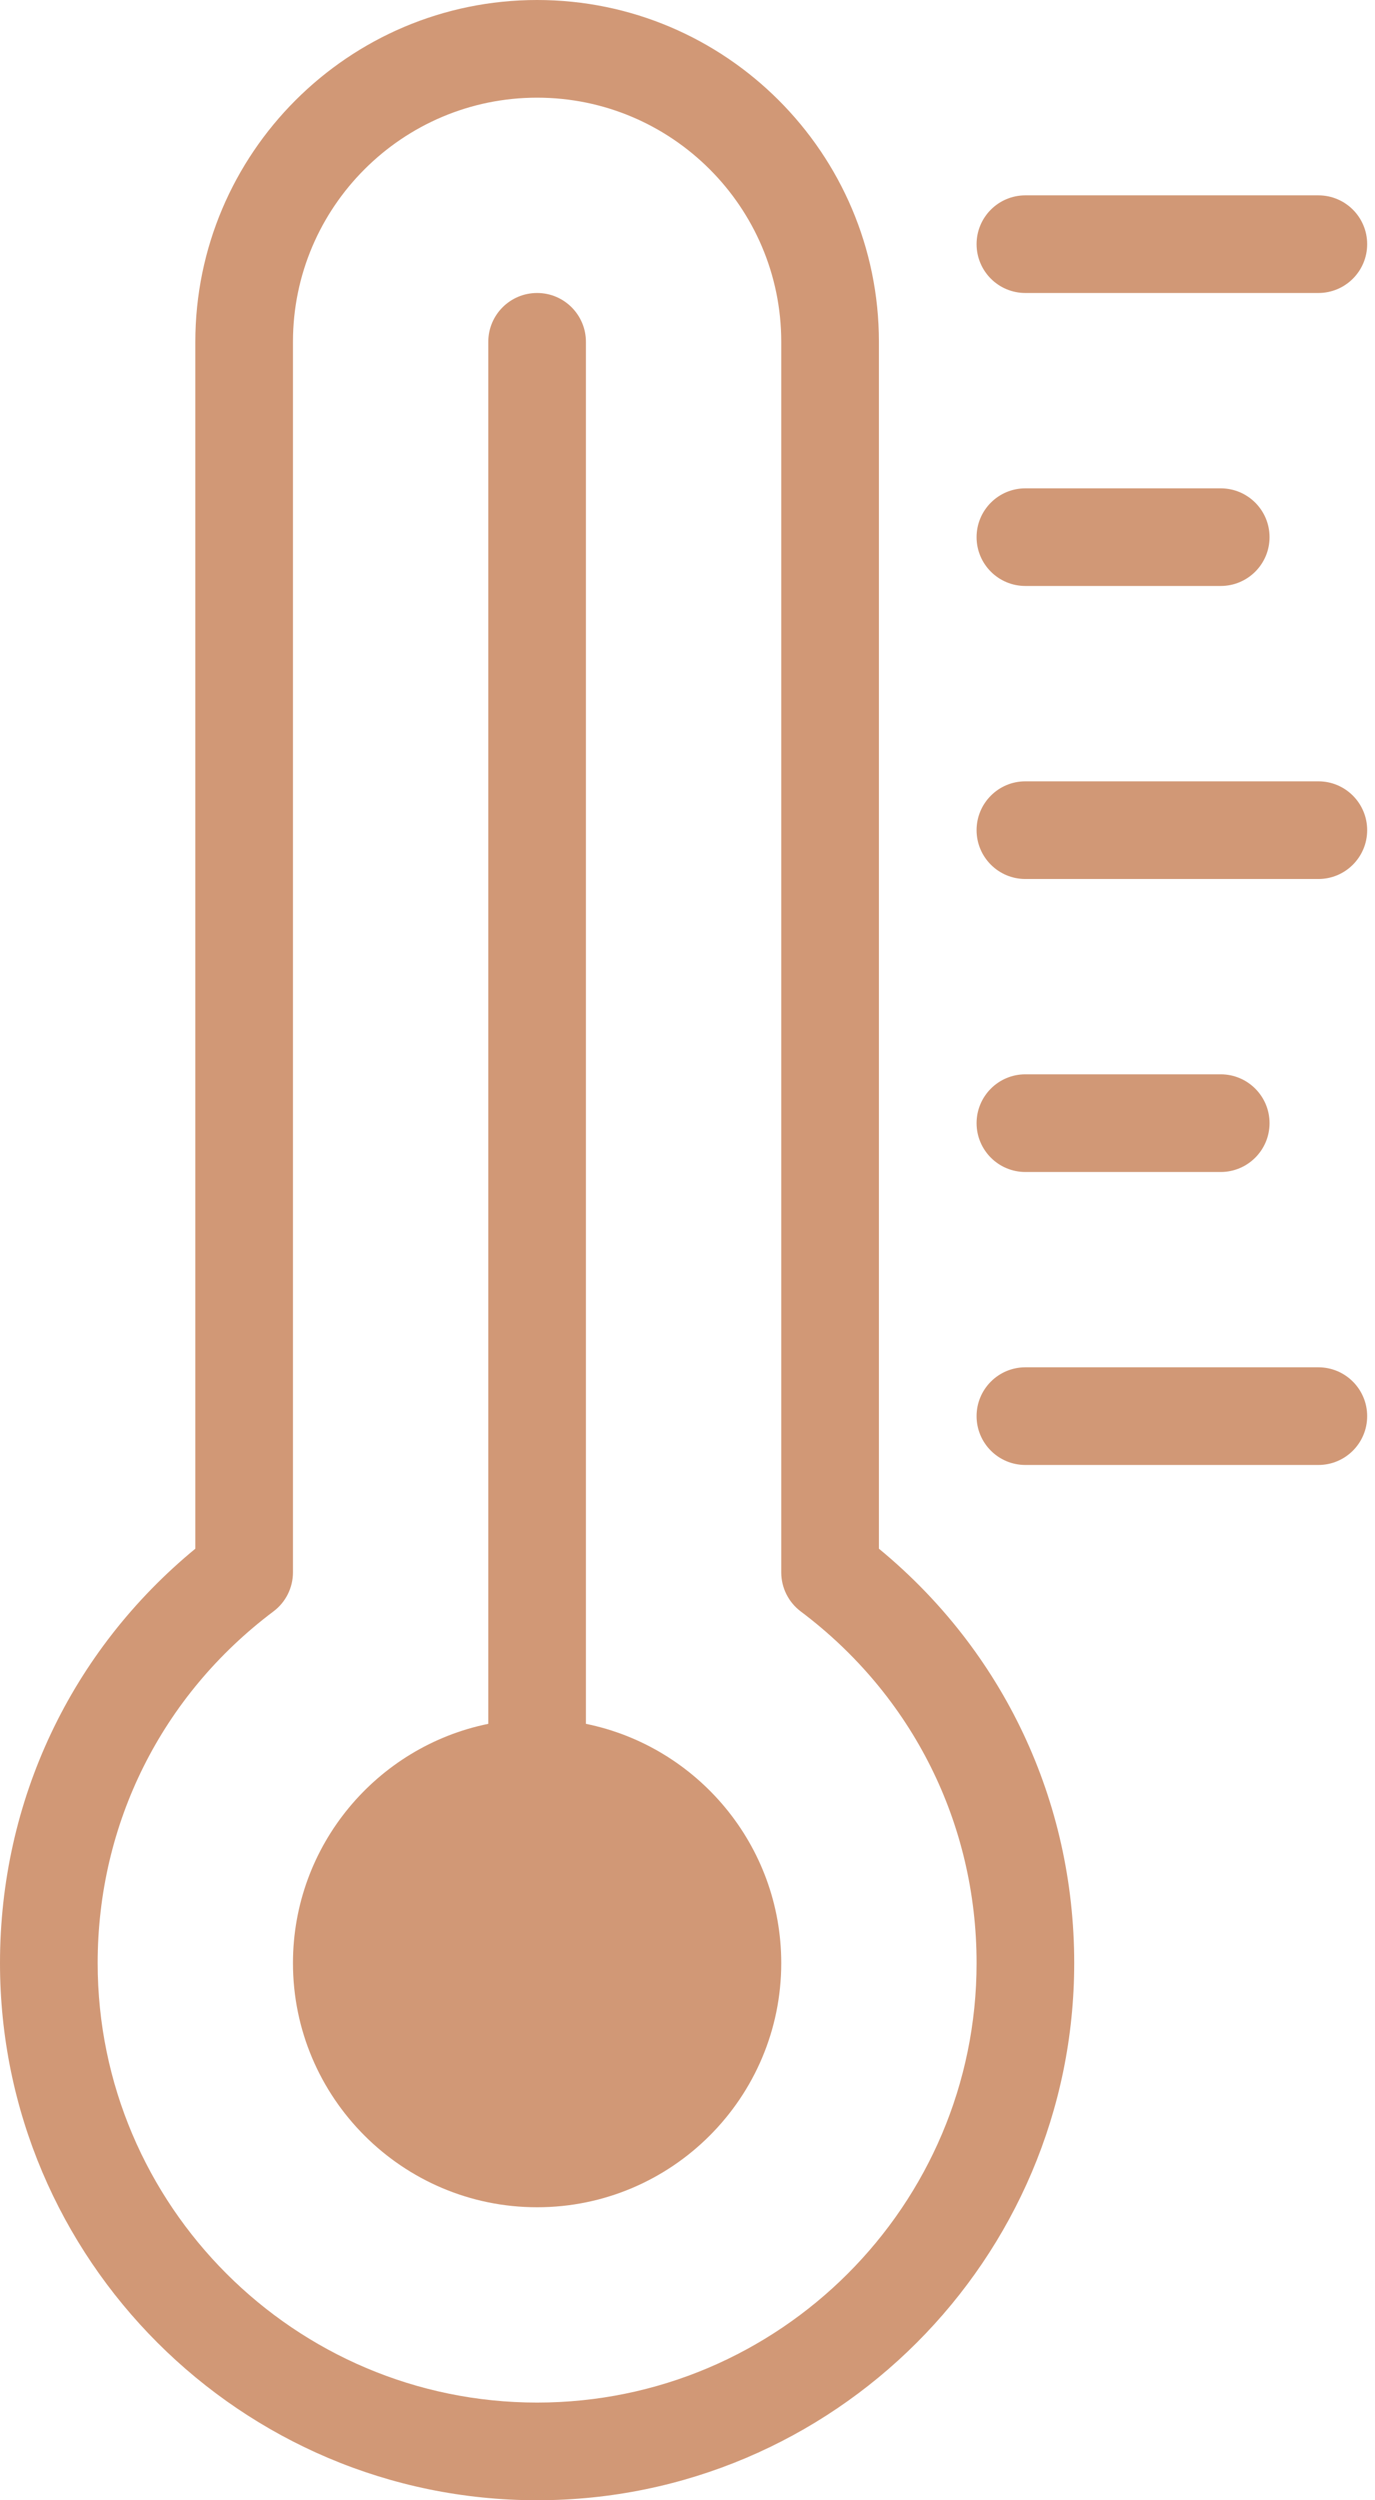 <svg width="33" height="60" viewBox="0 0 33 60" fill="none" xmlns="http://www.w3.org/2000/svg">
<path d="M21.094 37.165V8.203C21.094 3.68 17.414 0 12.891 0C8.367 0 4.688 3.68 4.688 8.203V37.165C1.701 39.624 0 43.216 0 47.109C0 54.217 5.783 60 12.891 60C19.998 60 25.781 54.217 25.781 47.109C25.781 43.215 24.08 39.624 21.094 37.165ZM12.891 57.656C7.075 57.656 2.344 52.925 2.344 47.109C2.344 43.761 3.882 40.685 6.563 38.67C6.858 38.449 7.031 38.102 7.031 37.733V8.203C7.031 4.972 9.66 2.344 12.891 2.344C16.122 2.344 18.75 4.972 18.75 8.203V37.734C18.75 38.102 18.923 38.449 19.218 38.671C21.899 40.685 23.438 43.761 23.438 47.109C23.438 52.925 18.706 57.656 12.891 57.656Z" fill="#D19876"/>
<path d="M24.609 7.031H31.641C32.288 7.031 32.812 6.507 32.812 5.859C32.812 5.212 32.288 4.688 31.641 4.688H24.609C23.962 4.688 23.438 5.212 23.438 5.859C23.438 6.507 23.962 7.031 24.609 7.031Z" fill="#D19876"/>
<path d="M24.609 14.062H29.297C29.944 14.062 30.469 13.538 30.469 12.891C30.469 12.243 29.944 11.719 29.297 11.719H24.609C23.962 11.719 23.438 12.243 23.438 12.891C23.438 13.538 23.962 14.062 24.609 14.062Z" fill="#D19876"/>
<path d="M31.641 18.75H24.609C23.962 18.75 23.438 19.275 23.438 19.922C23.438 20.569 23.962 21.094 24.609 21.094H31.641C32.288 21.094 32.812 20.569 32.812 19.922C32.812 19.275 32.288 18.75 31.641 18.75Z" fill="#D19876"/>
<path d="M24.609 28.125H29.297C29.944 28.125 30.469 27.6 30.469 26.953C30.469 26.306 29.944 25.781 29.297 25.781H24.609C23.962 25.781 23.438 26.306 23.438 26.953C23.438 27.6 23.962 28.125 24.609 28.125Z" fill="#D19876"/>
<path d="M31.641 32.812H24.609C23.962 32.812 23.438 33.337 23.438 33.984C23.438 34.632 23.962 35.156 24.609 35.156H31.641C32.288 35.156 32.812 34.632 32.812 33.984C32.812 33.337 32.288 32.812 31.641 32.812Z" fill="#D19876"/>
<path d="M14.062 41.368V8.203C14.062 7.556 13.538 7.031 12.891 7.031C12.243 7.031 11.719 7.556 11.719 8.203V41.368C9.047 41.912 7.031 44.28 7.031 47.109C7.031 50.34 9.66 52.969 12.891 52.969C16.122 52.969 18.75 50.34 18.75 47.109C18.75 44.28 16.734 41.912 14.062 41.368Z" fill="#D19876"/>
</svg>
